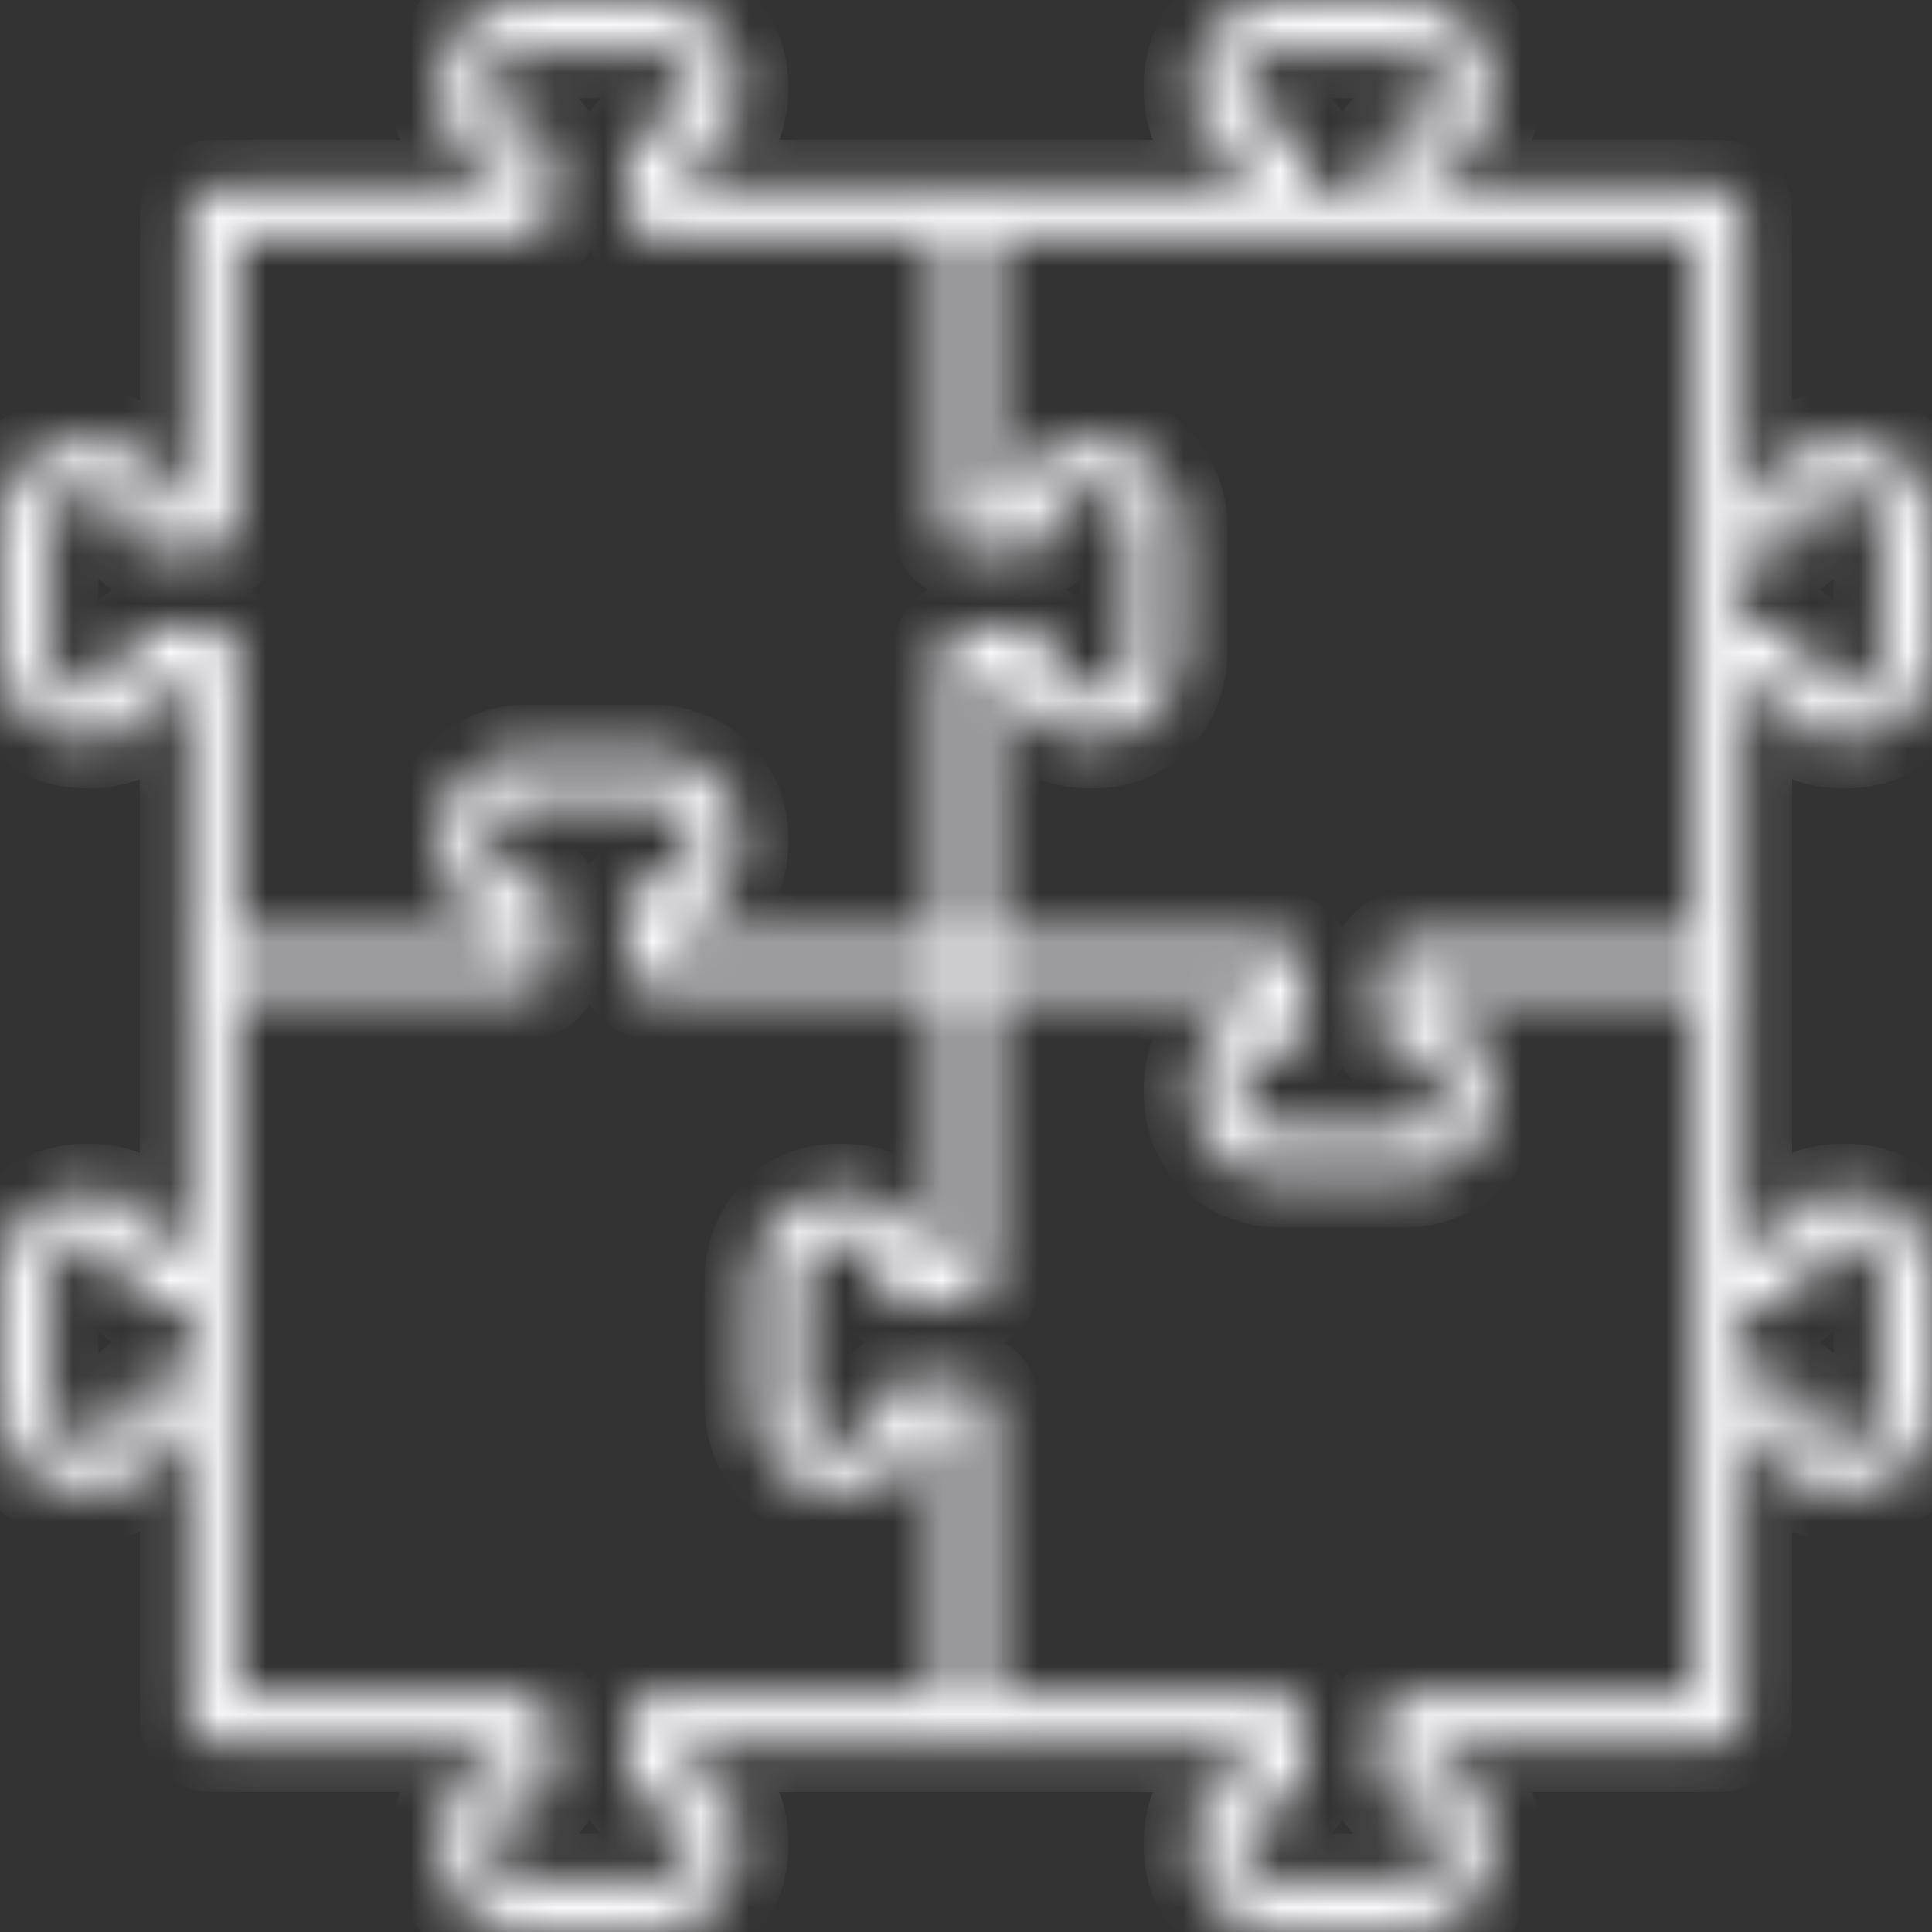 <svg width="40" height="40" viewBox="0 0 40 40" fill="none" xmlns="http://www.w3.org/2000/svg">
<rect x="0" y="0" width="40" height="40" fill="#333333" stroke="none"/>
<mask id="path-1-inside-1" fill="white">
<path d="M38.182 9.091C37.142 9.091 36.618 9.752 36.438 10.39H36.104V4.416C36.104 4.128 35.871 3.896 35.584 3.896H29.61V3.562C30.248 3.382 30.909 2.858 30.909 1.818C30.909 0.484 29.822 0 29.091 0H26.494C25.763 0 24.675 0.484 24.675 1.818C24.675 2.858 25.336 3.382 25.974 3.562V3.896H20H14.026V3.562C14.664 3.382 15.325 2.858 15.325 1.818C15.325 0.484 14.237 0 13.507 0H10.909C10.178 0 9.091 0.484 9.091 1.818C9.091 2.858 9.752 3.382 10.39 3.562V3.896H4.416C4.129 3.896 3.896 4.128 3.896 4.416V10.39H3.562C3.382 9.752 2.858 9.091 1.818 9.091C0.484 9.091 0 10.178 0 10.909V13.507C0 14.238 0.484 15.325 1.818 15.325C2.858 15.325 3.382 14.664 3.562 14.026H3.896V20V25.974H3.562C3.382 25.336 2.858 24.675 1.818 24.675C0.484 24.675 0 25.762 0 26.494V29.091C0 29.822 0.484 30.909 1.818 30.909C2.858 30.909 3.382 30.248 3.562 29.61H3.896V35.584C3.896 35.872 4.129 36.104 4.416 36.104H10.39V36.438C9.752 36.618 9.091 37.142 9.091 38.182C9.091 39.516 10.178 40 10.909 40H13.507C14.237 40 15.325 39.516 15.325 38.182C15.325 37.142 14.664 36.618 14.026 36.438V36.104H20H25.974V36.438C25.336 36.618 24.675 37.142 24.675 38.182C24.675 39.516 25.763 40 26.494 40H29.091C29.822 40 30.909 39.516 30.909 38.182C30.909 37.142 30.248 36.618 29.61 36.438V36.104H35.584C35.871 36.104 36.104 35.872 36.104 35.584V29.61H36.438C36.618 30.248 37.142 30.909 38.182 30.909C39.516 30.909 40 29.822 40 29.091V26.494C40 25.762 39.516 24.675 38.182 24.675C37.142 24.675 36.618 25.336 36.438 25.974H36.104V20V14.026H36.438C36.618 14.664 37.142 15.325 38.182 15.325C39.516 15.325 40 14.238 40 13.507V10.909C40 10.178 39.516 9.091 38.182 9.091ZM3.896 28.571H3.117C2.83 28.571 2.597 28.804 2.597 29.091C2.597 29.221 2.56 29.87 1.818 29.87C1.129 29.87 1.044 29.322 1.039 29.091V26.494C1.039 26.364 1.077 25.714 1.818 25.714C2.508 25.714 2.593 26.263 2.597 26.494C2.597 26.781 2.83 27.013 3.117 27.013H3.896V28.571ZM25.714 1.818C25.714 1.129 26.263 1.044 26.494 1.039H29.091C29.221 1.039 29.87 1.077 29.87 1.818C29.87 2.508 29.322 2.593 29.091 2.597C28.804 2.597 28.571 2.83 28.571 3.117V3.896H27.013V3.117C27.013 2.83 26.78 2.597 26.494 2.597C26.363 2.597 25.714 2.56 25.714 1.818ZM4.416 12.987H3.117C2.83 12.987 2.597 13.219 2.597 13.507C2.597 13.636 2.56 14.286 1.818 14.286C1.129 14.286 1.044 13.737 1.039 13.507V10.909C1.039 10.779 1.077 10.13 1.818 10.13C2.508 10.13 2.593 10.678 2.597 10.909C2.597 11.196 2.83 11.429 3.117 11.429H4.416C4.702 11.429 4.935 11.196 4.935 10.909V4.935H10.909C11.196 4.935 11.429 4.703 11.429 4.416V3.117C11.429 2.83 11.196 2.597 10.909 2.597C10.779 2.597 10.13 2.56 10.13 1.818C10.13 1.129 10.678 1.044 10.909 1.039H13.507C13.637 1.039 14.286 1.077 14.286 1.818C14.286 2.508 13.737 2.593 13.507 2.597C13.22 2.597 12.987 2.83 12.987 3.117V4.416C12.987 4.703 13.22 4.935 13.507 4.935H19.48V10.909C19.48 11.196 19.713 11.429 20 11.429H21.299C21.586 11.429 21.818 11.196 21.818 10.909C21.818 10.779 21.856 10.13 22.597 10.13C23.287 10.13 23.372 10.678 23.377 10.909V13.507C23.377 13.636 23.339 14.286 22.597 14.286C21.908 14.286 21.823 13.737 21.818 13.507C21.818 13.219 21.586 12.987 21.299 12.987H20C19.713 12.987 19.48 13.219 19.48 13.507V19.48H14.026V19.146C14.664 18.966 15.325 18.443 15.325 17.403C15.325 16.068 14.237 15.584 13.507 15.584H10.909C10.178 15.584 9.091 16.068 9.091 17.403C9.091 18.443 9.752 18.966 10.39 19.146V19.48H4.935V13.507C4.935 13.219 4.702 12.987 4.416 12.987ZM19.48 35.065H13.507C13.22 35.065 12.987 35.297 12.987 35.584V36.883C12.987 37.17 13.22 37.403 13.507 37.403C13.637 37.403 14.286 37.44 14.286 38.182C14.286 38.87 13.74 38.956 13.503 38.961H10.909C10.779 38.961 10.13 38.923 10.13 38.182C10.13 37.492 10.678 37.407 10.909 37.403C11.196 37.403 11.429 37.17 11.429 36.883V35.584C11.429 35.297 11.196 35.065 10.909 35.065H4.935V29.091V26.494V20.52H10.909C11.196 20.52 11.429 20.287 11.429 20V18.701C11.429 18.414 11.196 18.182 10.909 18.182C10.779 18.182 10.13 18.144 10.13 17.403C10.13 16.713 10.678 16.628 10.909 16.623H13.507C13.637 16.623 14.286 16.661 14.286 17.403C14.286 18.092 13.737 18.177 13.507 18.182C13.22 18.182 12.987 18.414 12.987 18.701V20C12.987 20.287 13.22 20.52 13.507 20.52H19.48V25.974H19.146C18.966 25.336 18.443 24.675 17.403 24.675C16.069 24.675 15.584 25.762 15.584 26.494V29.091C15.584 29.822 16.069 30.909 17.403 30.909C18.443 30.909 18.966 30.248 19.146 29.61H19.48V35.065ZM35.065 26.494V29.091V35.065H29.091C28.804 35.065 28.571 35.297 28.571 35.584V36.883C28.571 37.17 28.804 37.403 29.091 37.403C29.221 37.403 29.87 37.44 29.87 38.182C29.87 38.87 29.324 38.956 29.088 38.961H26.494C26.363 38.961 25.714 38.923 25.714 38.182C25.714 37.492 26.263 37.407 26.494 37.403C26.78 37.403 27.013 37.17 27.013 36.883V35.584C27.013 35.297 26.78 35.065 26.494 35.065H20.52V29.091C20.52 28.804 20.287 28.571 20 28.571H18.701C18.414 28.571 18.182 28.804 18.182 29.091C18.182 29.221 18.144 29.87 17.403 29.87C16.713 29.87 16.628 29.322 16.623 29.091V26.494C16.623 26.364 16.661 25.714 17.403 25.714C18.092 25.714 18.177 26.263 18.182 26.494C18.182 26.781 18.414 27.013 18.701 27.013H20C20.287 27.013 20.52 26.781 20.52 26.494V20.52H25.974V20.854C25.336 21.034 24.675 21.557 24.675 22.597C24.675 23.932 25.763 24.416 26.494 24.416H29.091C29.822 24.416 30.909 23.932 30.909 22.597C30.909 21.557 30.248 21.034 29.61 20.854V20.52H35.065V26.494ZM35.065 10.909V13.507V19.48H29.091C28.804 19.48 28.571 19.713 28.571 20V21.299C28.571 21.586 28.804 21.818 29.091 21.818C29.221 21.818 29.87 21.856 29.87 22.597C29.87 22.683 29.862 22.76 29.846 22.828C29.835 22.879 29.816 22.921 29.797 22.963C29.791 22.977 29.788 22.995 29.781 23.009C29.616 23.323 29.265 23.373 29.088 23.377H26.494C26.363 23.377 25.714 23.339 25.714 22.597C25.714 21.908 26.263 21.823 26.494 21.818C26.78 21.818 27.013 21.586 27.013 21.299V20C27.013 19.713 26.78 19.48 26.494 19.48H20.52V14.026H20.854C21.034 14.664 21.557 15.325 22.597 15.325C23.931 15.325 24.416 14.238 24.416 13.507V10.909C24.416 10.178 23.931 9.091 22.597 9.091C21.557 9.091 21.034 9.752 20.854 10.39H20.52V4.935H26.494H29.091H35.065V10.909ZM36.883 27.013C37.17 27.013 37.403 26.781 37.403 26.494C37.403 26.364 37.44 25.714 38.182 25.714C38.871 25.714 38.956 26.263 38.961 26.494V29.091C38.961 29.221 38.923 29.87 38.182 29.87C37.492 29.87 37.407 29.322 37.403 29.091C37.403 28.804 37.17 28.571 36.883 28.571H36.104V27.013H36.883ZM38.961 13.507C38.961 13.636 38.923 14.286 38.182 14.286C37.492 14.286 37.407 13.737 37.403 13.507C37.403 13.219 37.17 12.987 36.883 12.987H36.104V11.429H36.883C37.17 11.429 37.403 11.196 37.403 10.909C37.403 10.779 37.44 10.13 38.182 10.13C38.871 10.13 38.956 10.678 38.961 10.909V13.507Z"/>
</mask>
<path d="M38.182 9.091C37.142 9.091 36.618 9.752 36.438 10.39H36.104V4.416C36.104 4.128 35.871 3.896 35.584 3.896H29.61V3.562C30.248 3.382 30.909 2.858 30.909 1.818C30.909 0.484 29.822 0 29.091 0H26.494C25.763 0 24.675 0.484 24.675 1.818C24.675 2.858 25.336 3.382 25.974 3.562V3.896H20H14.026V3.562C14.664 3.382 15.325 2.858 15.325 1.818C15.325 0.484 14.237 0 13.507 0H10.909C10.178 0 9.091 0.484 9.091 1.818C9.091 2.858 9.752 3.382 10.39 3.562V3.896H4.416C4.129 3.896 3.896 4.128 3.896 4.416V10.39H3.562C3.382 9.752 2.858 9.091 1.818 9.091C0.484 9.091 0 10.178 0 10.909V13.507C0 14.238 0.484 15.325 1.818 15.325C2.858 15.325 3.382 14.664 3.562 14.026H3.896V20V25.974H3.562C3.382 25.336 2.858 24.675 1.818 24.675C0.484 24.675 0 25.762 0 26.494V29.091C0 29.822 0.484 30.909 1.818 30.909C2.858 30.909 3.382 30.248 3.562 29.61H3.896V35.584C3.896 35.872 4.129 36.104 4.416 36.104H10.39V36.438C9.752 36.618 9.091 37.142 9.091 38.182C9.091 39.516 10.178 40 10.909 40H13.507C14.237 40 15.325 39.516 15.325 38.182C15.325 37.142 14.664 36.618 14.026 36.438V36.104H20H25.974V36.438C25.336 36.618 24.675 37.142 24.675 38.182C24.675 39.516 25.763 40 26.494 40H29.091C29.822 40 30.909 39.516 30.909 38.182C30.909 37.142 30.248 36.618 29.61 36.438V36.104H35.584C35.871 36.104 36.104 35.872 36.104 35.584V29.61H36.438C36.618 30.248 37.142 30.909 38.182 30.909C39.516 30.909 40 29.822 40 29.091V26.494C40 25.762 39.516 24.675 38.182 24.675C37.142 24.675 36.618 25.336 36.438 25.974H36.104V20V14.026H36.438C36.618 14.664 37.142 15.325 38.182 15.325C39.516 15.325 40 14.238 40 13.507V10.909C40 10.178 39.516 9.091 38.182 9.091ZM3.896 28.571H3.117C2.83 28.571 2.597 28.804 2.597 29.091C2.597 29.221 2.56 29.87 1.818 29.87C1.129 29.87 1.044 29.322 1.039 29.091V26.494C1.039 26.364 1.077 25.714 1.818 25.714C2.508 25.714 2.593 26.263 2.597 26.494C2.597 26.781 2.83 27.013 3.117 27.013H3.896V28.571ZM25.714 1.818C25.714 1.129 26.263 1.044 26.494 1.039H29.091C29.221 1.039 29.87 1.077 29.87 1.818C29.87 2.508 29.322 2.593 29.091 2.597C28.804 2.597 28.571 2.83 28.571 3.117V3.896H27.013V3.117C27.013 2.83 26.78 2.597 26.494 2.597C26.363 2.597 25.714 2.56 25.714 1.818ZM4.416 12.987H3.117C2.83 12.987 2.597 13.219 2.597 13.507C2.597 13.636 2.56 14.286 1.818 14.286C1.129 14.286 1.044 13.737 1.039 13.507V10.909C1.039 10.779 1.077 10.13 1.818 10.13C2.508 10.13 2.593 10.678 2.597 10.909C2.597 11.196 2.83 11.429 3.117 11.429H4.416C4.702 11.429 4.935 11.196 4.935 10.909V4.935H10.909C11.196 4.935 11.429 4.703 11.429 4.416V3.117C11.429 2.83 11.196 2.597 10.909 2.597C10.779 2.597 10.13 2.56 10.13 1.818C10.13 1.129 10.678 1.044 10.909 1.039H13.507C13.637 1.039 14.286 1.077 14.286 1.818C14.286 2.508 13.737 2.593 13.507 2.597C13.22 2.597 12.987 2.83 12.987 3.117V4.416C12.987 4.703 13.22 4.935 13.507 4.935H19.48V10.909C19.48 11.196 19.713 11.429 20 11.429H21.299C21.586 11.429 21.818 11.196 21.818 10.909C21.818 10.779 21.856 10.13 22.597 10.13C23.287 10.13 23.372 10.678 23.377 10.909V13.507C23.377 13.636 23.339 14.286 22.597 14.286C21.908 14.286 21.823 13.737 21.818 13.507C21.818 13.219 21.586 12.987 21.299 12.987H20C19.713 12.987 19.48 13.219 19.48 13.507V19.48H14.026V19.146C14.664 18.966 15.325 18.443 15.325 17.403C15.325 16.068 14.237 15.584 13.507 15.584H10.909C10.178 15.584 9.091 16.068 9.091 17.403C9.091 18.443 9.752 18.966 10.39 19.146V19.48H4.935V13.507C4.935 13.219 4.702 12.987 4.416 12.987ZM19.48 35.065H13.507C13.22 35.065 12.987 35.297 12.987 35.584V36.883C12.987 37.17 13.22 37.403 13.507 37.403C13.637 37.403 14.286 37.44 14.286 38.182C14.286 38.87 13.74 38.956 13.503 38.961H10.909C10.779 38.961 10.13 38.923 10.13 38.182C10.13 37.492 10.678 37.407 10.909 37.403C11.196 37.403 11.429 37.17 11.429 36.883V35.584C11.429 35.297 11.196 35.065 10.909 35.065H4.935V29.091V26.494V20.52H10.909C11.196 20.52 11.429 20.287 11.429 20V18.701C11.429 18.414 11.196 18.182 10.909 18.182C10.779 18.182 10.13 18.144 10.13 17.403C10.13 16.713 10.678 16.628 10.909 16.623H13.507C13.637 16.623 14.286 16.661 14.286 17.403C14.286 18.092 13.737 18.177 13.507 18.182C13.22 18.182 12.987 18.414 12.987 18.701V20C12.987 20.287 13.22 20.52 13.507 20.52H19.48V25.974H19.146C18.966 25.336 18.443 24.675 17.403 24.675C16.069 24.675 15.584 25.762 15.584 26.494V29.091C15.584 29.822 16.069 30.909 17.403 30.909C18.443 30.909 18.966 30.248 19.146 29.61H19.48V35.065ZM35.065 26.494V29.091V35.065H29.091C28.804 35.065 28.571 35.297 28.571 35.584V36.883C28.571 37.17 28.804 37.403 29.091 37.403C29.221 37.403 29.87 37.44 29.87 38.182C29.87 38.87 29.324 38.956 29.088 38.961H26.494C26.363 38.961 25.714 38.923 25.714 38.182C25.714 37.492 26.263 37.407 26.494 37.403C26.78 37.403 27.013 37.17 27.013 36.883V35.584C27.013 35.297 26.78 35.065 26.494 35.065H20.52V29.091C20.52 28.804 20.287 28.571 20 28.571H18.701C18.414 28.571 18.182 28.804 18.182 29.091C18.182 29.221 18.144 29.87 17.403 29.87C16.713 29.87 16.628 29.322 16.623 29.091V26.494C16.623 26.364 16.661 25.714 17.403 25.714C18.092 25.714 18.177 26.263 18.182 26.494C18.182 26.781 18.414 27.013 18.701 27.013H20C20.287 27.013 20.52 26.781 20.52 26.494V20.52H25.974V20.854C25.336 21.034 24.675 21.557 24.675 22.597C24.675 23.932 25.763 24.416 26.494 24.416H29.091C29.822 24.416 30.909 23.932 30.909 22.597C30.909 21.557 30.248 21.034 29.61 20.854V20.52H35.065V26.494ZM35.065 10.909V13.507V19.48H29.091C28.804 19.48 28.571 19.713 28.571 20V21.299C28.571 21.586 28.804 21.818 29.091 21.818C29.221 21.818 29.87 21.856 29.87 22.597C29.87 22.683 29.862 22.76 29.846 22.828C29.835 22.879 29.816 22.921 29.797 22.963C29.791 22.977 29.788 22.995 29.781 23.009C29.616 23.323 29.265 23.373 29.088 23.377H26.494C26.363 23.377 25.714 23.339 25.714 22.597C25.714 21.908 26.263 21.823 26.494 21.818C26.78 21.818 27.013 21.586 27.013 21.299V20C27.013 19.713 26.78 19.48 26.494 19.48H20.52V14.026H20.854C21.034 14.664 21.557 15.325 22.597 15.325C23.931 15.325 24.416 14.238 24.416 13.507V10.909C24.416 10.178 23.931 9.091 22.597 9.091C21.557 9.091 21.034 9.752 20.854 10.39H20.52V4.935H26.494H29.091H35.065V10.909ZM36.883 27.013C37.17 27.013 37.403 26.781 37.403 26.494C37.403 26.364 37.44 25.714 38.182 25.714C38.871 25.714 38.956 26.263 38.961 26.494V29.091C38.961 29.221 38.923 29.87 38.182 29.87C37.492 29.87 37.407 29.322 37.403 29.091C37.403 28.804 37.17 28.571 36.883 28.571H36.104V27.013H36.883ZM38.961 13.507C38.961 13.636 38.923 14.286 38.182 14.286C37.492 14.286 37.407 13.737 37.403 13.507C37.403 13.219 37.17 12.987 36.883 12.987H36.104V11.429H36.883C37.17 11.429 37.403 11.196 37.403 10.909C37.403 10.779 37.44 10.13 38.182 10.13C38.871 10.13 38.956 10.678 38.961 10.909V13.507Z" fill="#F8F8FC" stroke="#F8F8FC" stroke-width="2" mask="url(#path-1-inside-1)"/>
</svg>
